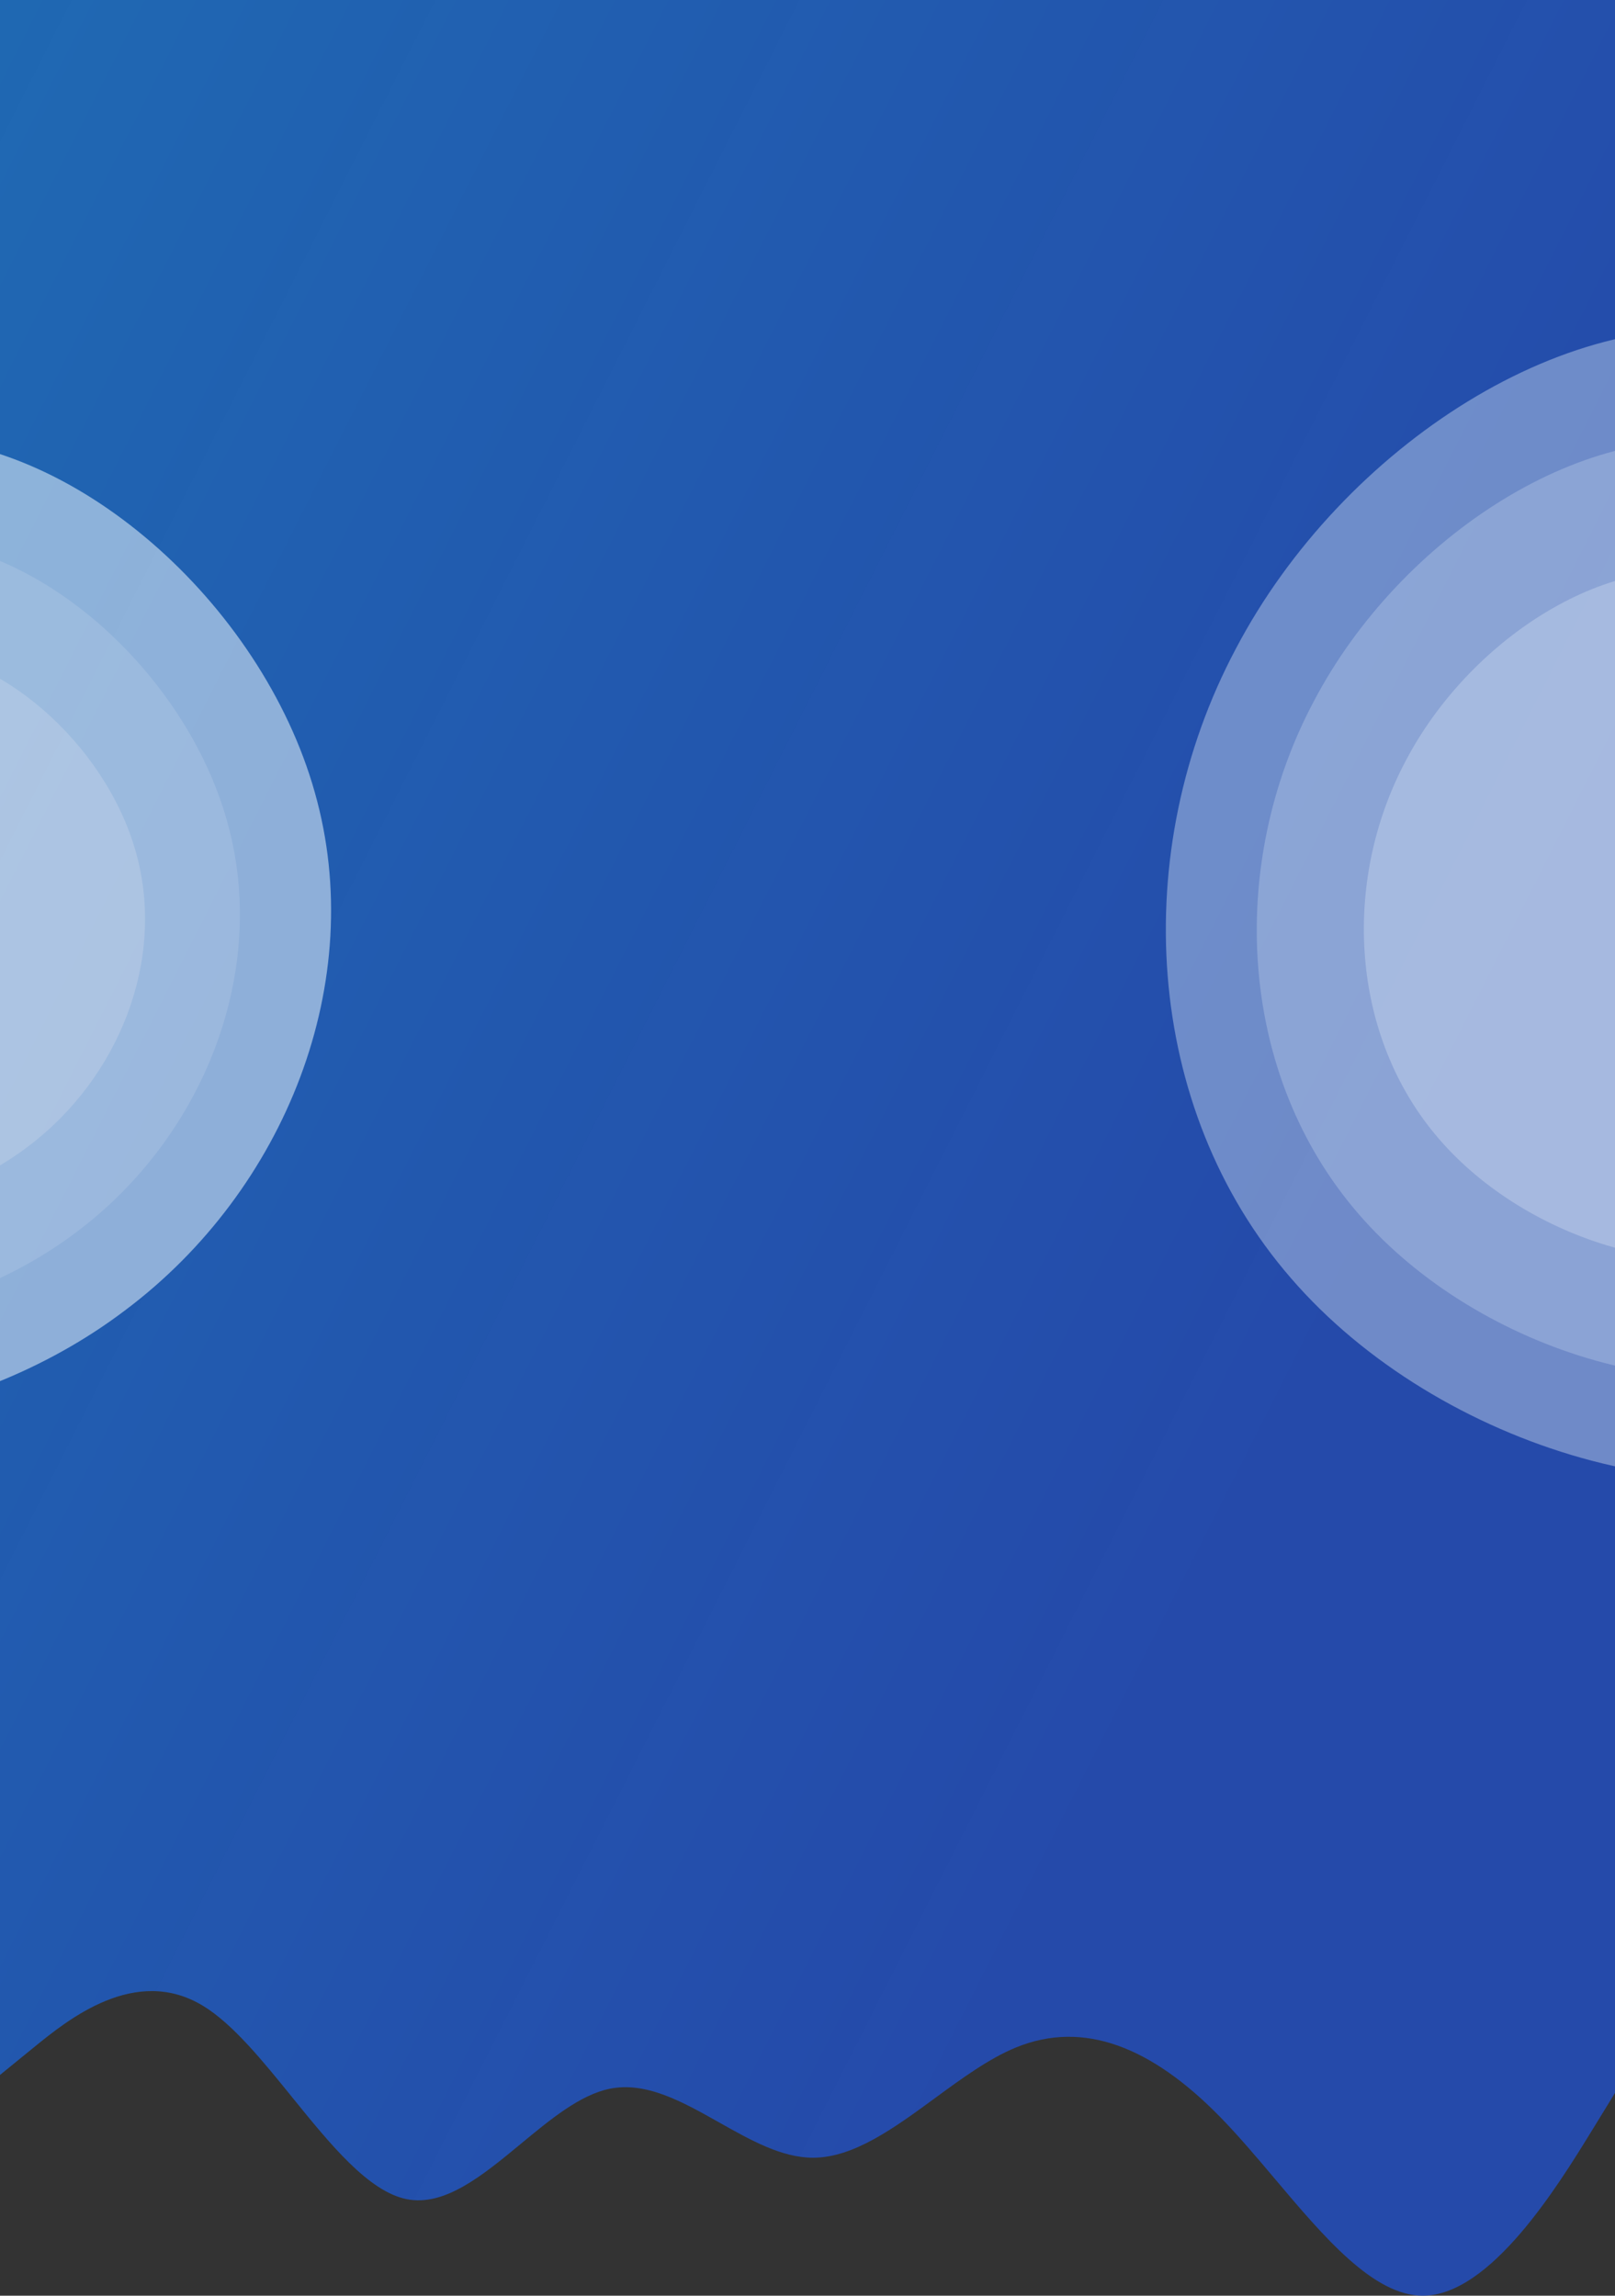 <svg width="439" height="624" viewBox="0 0 439 624" fill="none" xmlns="http://www.w3.org/2000/svg">
<rect x="0" y="0" width="439" height="624" fill="#333333" stroke="none"/>
<g clip-path="url(#clip0)">
<path fill-rule="evenodd" clip-rule="evenodd" d="M442 0H0V519V524V564L9.208 556.5C18.417 549 36.833 534 55.25 545.25C63.307 550.172 71.365 560.118 79.422 570.064C89.781 582.853 100.141 595.641 110.5 597.75C120.859 599.859 131.219 591.29 141.578 582.721C149.635 576.056 157.693 569.391 165.75 567.75C175.667 565.731 185.583 571.322 195.5 576.914C204 581.707 212.5 586.5 221 586.5C232.05 586.5 243.1 578.4 254.15 570.3C261.517 564.9 268.883 559.5 276.25 556.5C294.667 549 313.083 556.5 331.5 575.25C336.523 580.364 341.545 586.314 346.568 592.265C359.962 608.132 373.356 624 386.75 624C405.167 624 423.583 594 432.792 579L442 564V524V519V0Z" fill="url(#paint0_linear)"/>
<g opacity="0.67">
<path d="M85.561 215.344C100.189 266.808 77.546 323.479 34.061 356.12C-9.223 388.961 -73.748 397.772 -110.019 370.738C-146.489 343.704 -154.705 280.826 -137.071 224.956C-119.236 169.086 -75.552 120.425 -28.059 119.023C19.633 117.821 71.133 164.079 85.561 215.344Z" fill="#F1FAFF" fill-opacity="0.78"/>
<path d="M61.704 223.126C73.259 263.916 55.372 308.833 21.023 334.704C-13.168 360.734 -64.137 367.718 -92.788 346.291C-121.597 324.864 -128.086 275.027 -114.157 230.744C-100.069 186.462 -65.562 147.894 -28.047 146.783C9.626 145.831 50.307 182.494 61.704 223.126Z" fill="white" fill-opacity="0.35"/>
<path d="M36.892 231.464C45.251 260.818 32.312 293.142 7.463 311.759C-17.27 330.491 -54.142 335.516 -74.868 320.097C-95.708 304.677 -100.403 268.813 -90.326 236.947C-80.135 205.08 -55.172 177.325 -28.034 176.526C-0.781 175.84 28.647 202.225 36.892 231.464Z" fill="white" fill-opacity="0.62"/>
</g>
<g opacity="0.78">
<path d="M350.953 347.465C310.745 301.172 306.684 231.351 335.936 176.331C364.883 121.201 427.559 80.679 478.345 91.094C529.339 101.412 568.443 162.669 577.313 229.223C585.975 295.875 564.306 367.616 515.703 392.167C466.795 416.607 390.856 393.648 350.953 347.465Z" fill="#F1FAFF" fill-opacity="0.46"/>
<path d="M369.361 330.045C336.594 292.327 333.293 235.432 357.142 190.594C380.742 145.667 431.832 112.639 473.225 121.12C514.787 129.522 546.652 179.433 553.874 233.666C560.927 287.977 543.256 346.44 503.638 366.451C463.772 386.372 401.879 367.673 369.361 330.045Z" fill="#F1FAFF" fill-opacity="0.34"/>
<path d="M391.189 309.614C367.116 281.815 364.6 239.959 382 207.018C399.217 174.011 436.597 149.803 466.942 156.111C497.411 162.362 520.845 199.129 526.229 239.033C531.488 278.995 518.639 321.968 489.643 336.621C460.464 351.207 415.081 337.347 391.189 309.614Z" fill="#F1FAFF" fill-opacity="0.46"/>
</g>
</g>
<defs>
<linearGradient id="paint0_linear" x1="-738" y1="31" x2="266" y2="539" gradientUnits="userSpaceOnUse">
<stop stop-color="#169CBA"/>
<stop offset="1" stop-color="#2052D2" stop-opacity="0.75"/>
</linearGradient>
<clipPath id="clip0">
<rect width="439" height="624" fill="white"/>
</clipPath>
</defs>
</svg>
